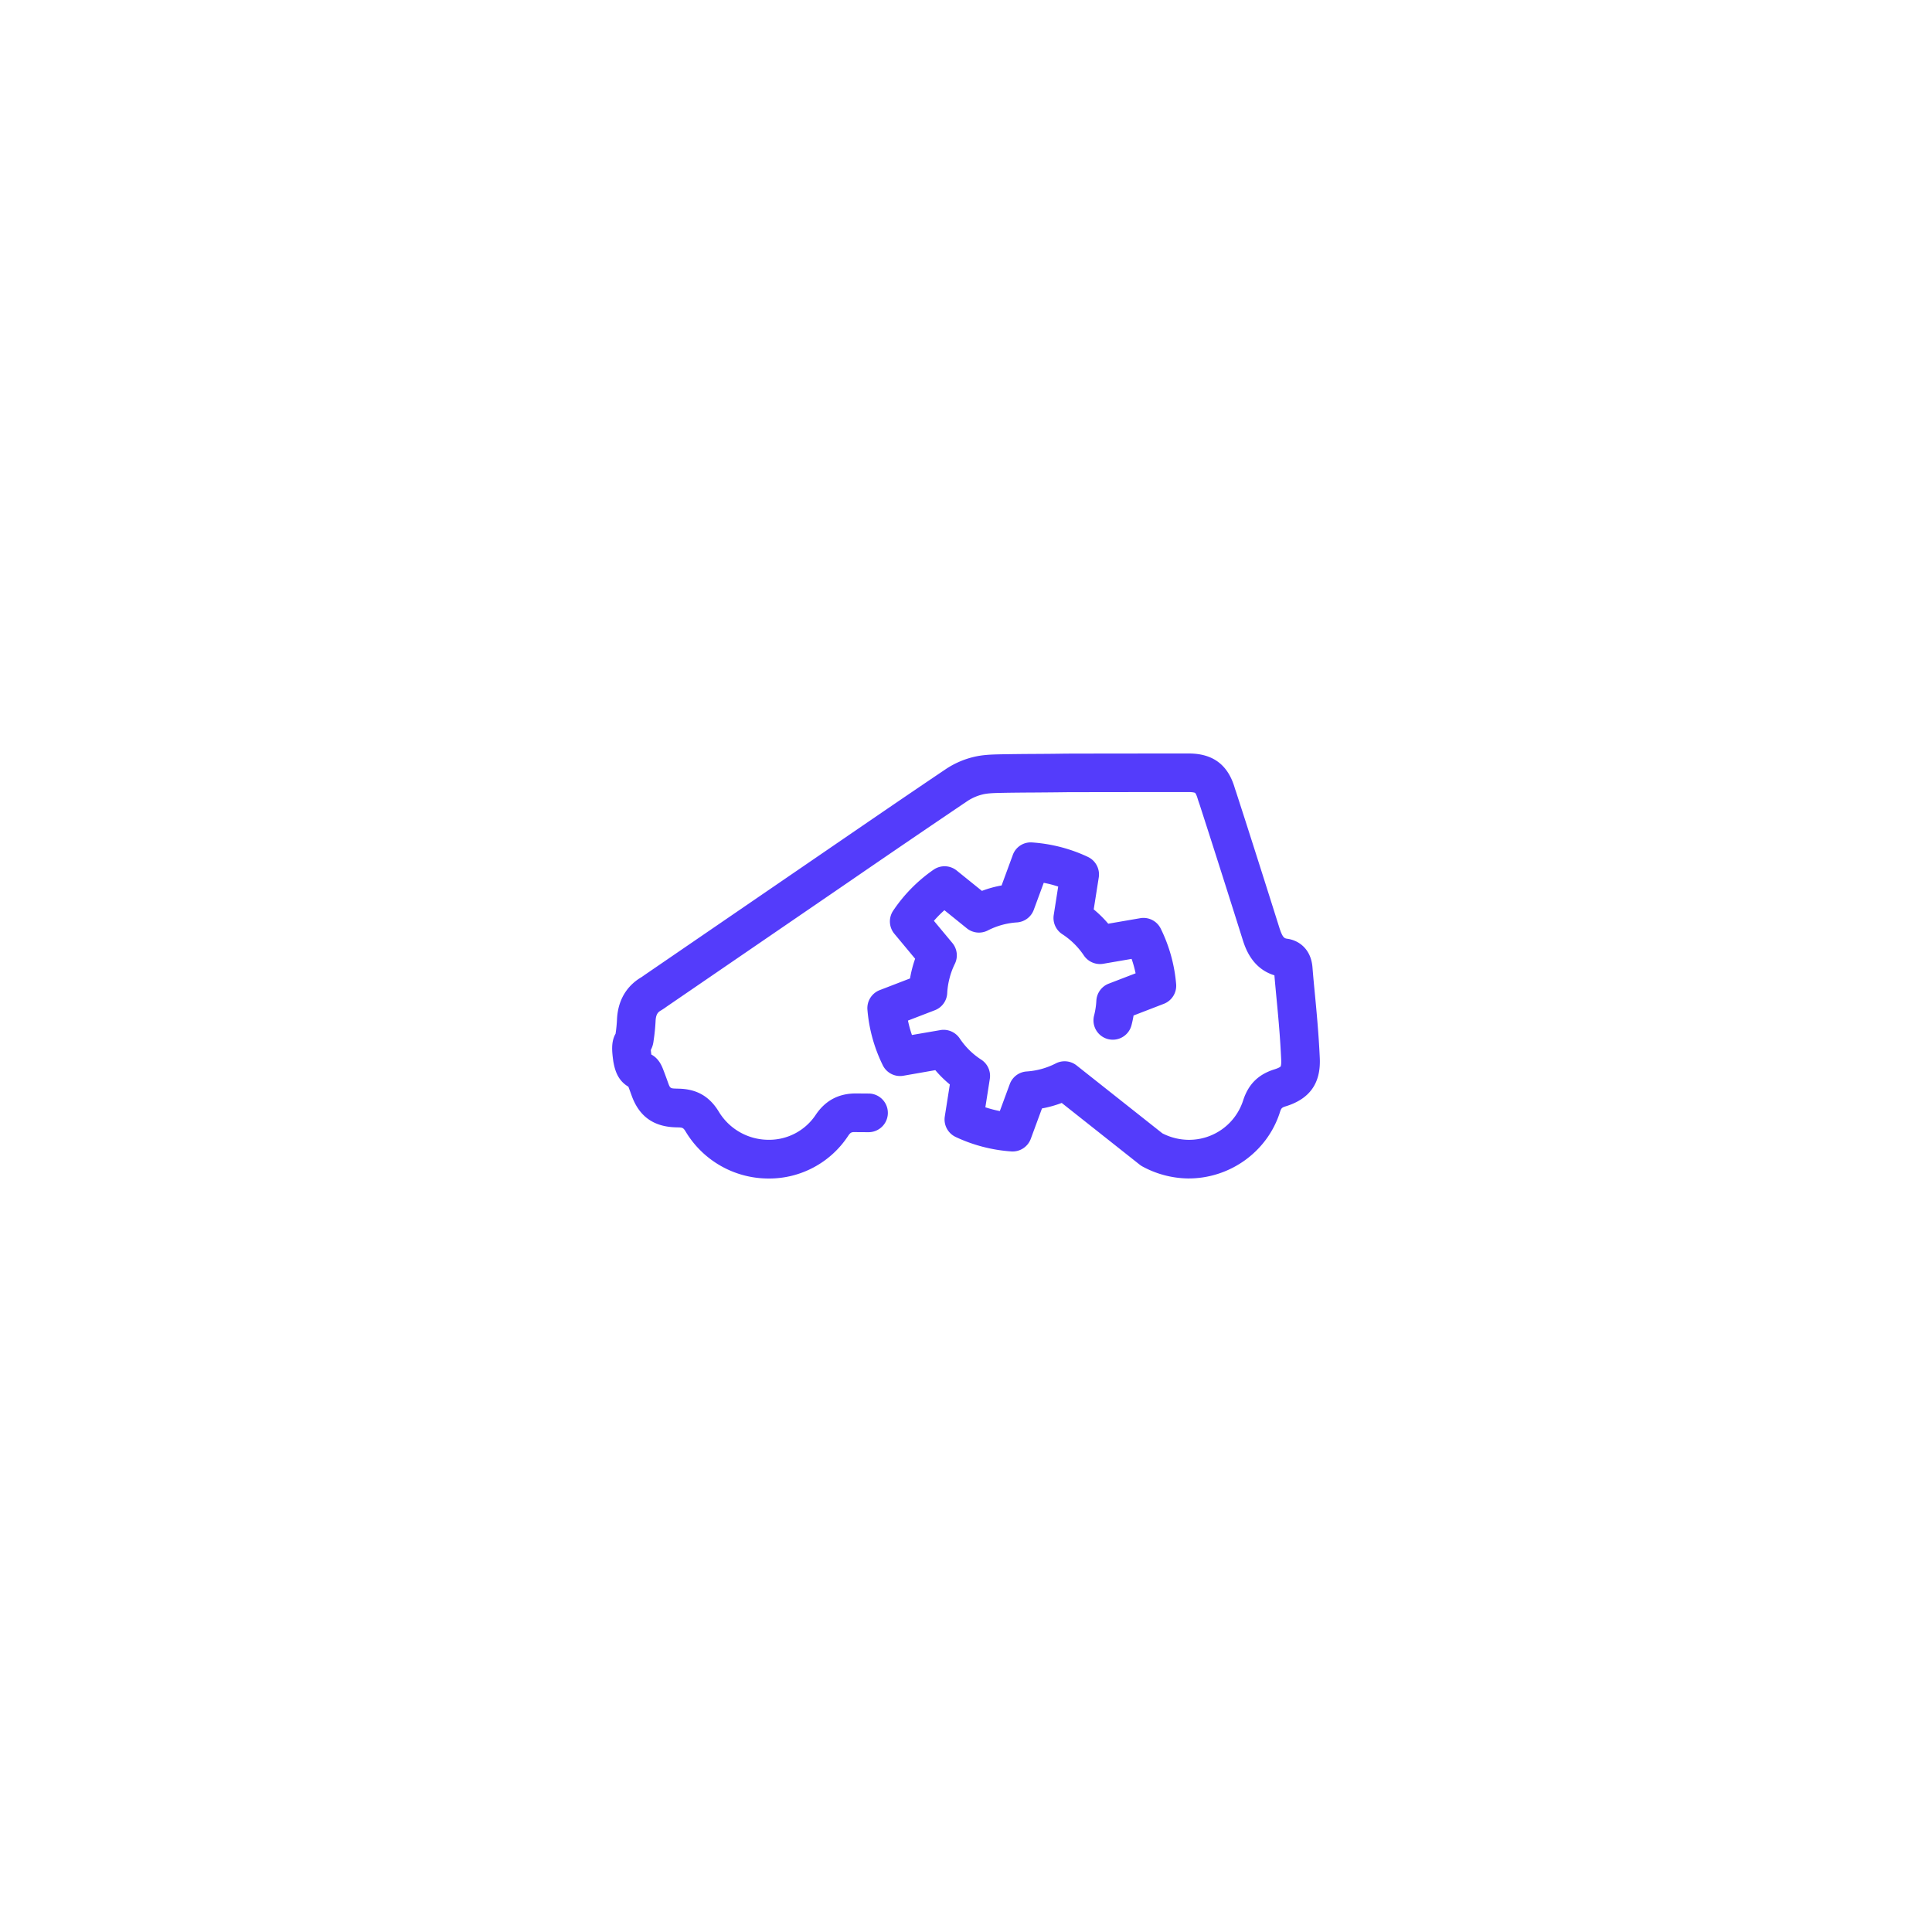 <svg xmlns="http://www.w3.org/2000/svg" width="100" height="100"><path fill="#543cfb" d="M39.804 61l-.108-.001a5.001 5.001 0 0 1-4.196-2.411c-.126-.208-.16-.228-.402-.234l-.109-.003c-1.163-.03-1.907-.567-2.295-1.643-.056-.154-.111-.308-.169-.46-.599-.351-.714-.957-.78-1.31-.073-.527-.114-.987.094-1.391l.023-.041a7.35 7.35 0 0 0 .072-.708c.047-1.253.718-1.9 1.273-2.223l.167-.117 9.509-6.512c2.021-1.385 4.043-2.771 6.076-4.14a4.474 4.474 0 0 1 1.414-.621c.489-.122.978-.132 1.408-.142a148.84 148.84 0 0 1 1.809-.02c.506-.003 1.012-.006 1.518-.015.231-.003 4.204-.008 6.417-.008 1.259 0 2.04.588 2.389 1.796.018.058.041.124.064.19l.499 1.546a1083.66 1083.66 0 0 1 1.738 5.471c.174.553.273.567.424.588.576.082 1.219.514 1.295 1.484.038.477.084.955.13 1.433.043.448.085.896.122 1.344.053.642.098 1.282.126 1.923.056 1.286-.515 2.098-1.744 2.482-.222.068-.251.098-.321.316-.658 2.063-2.624 3.453-4.794 3.423a5.084 5.084 0 0 1-2.321-.62 1.073 1.073 0 0 1-.141-.093l-4.036-3.195a5.784 5.784 0 0 1-1.022.284l-.58 1.574a1.004 1.004 0 0 1-1.008.652 8.056 8.056 0 0 1-2.88-.749 1.002 1.002 0 0 1-.563-1.06l.261-1.657a5.914 5.914 0 0 1-.752-.741l-1.651.289a.995.995 0 0 1-1.067-.543 7.966 7.966 0 0 1-.795-2.873 1 1 0 0 1 .637-1.016l1.568-.604a6.151 6.151 0 0 1 .264-1.02l-1.074-1.291a.999.999 0 0 1-.062-1.197 7.99 7.99 0 0 1 2.091-2.121 1.001 1.001 0 0 1 1.197.044l1.305 1.053c.33-.125.67-.219 1.018-.281l.579-1.574a.984.984 0 0 1 1.007-.652c.496.034.992.115 1.476.24.483.125.956.296 1.406.509.401.189.63.621.562 1.06l-.261 1.656c.272.224.522.471.751.741l1.653-.285a.995.995 0 0 1 1.067.545 8 8 0 0 1 .795 2.872c.036.442-.224.855-.638 1.015l-1.566.604a5.628 5.628 0 0 1-.111.519 1 1 0 0 1-1.934-.509 3.92 3.92 0 0 0 .119-.776c.021-.394.271-.74.64-.882l1.392-.536a6.115 6.115 0 0 0-.207-.746l-1.47.253a1.007 1.007 0 0 1-1-.428 3.904 3.904 0 0 0-1.116-1.102 1 1 0 0 1-.445-.995l.231-1.471a5.393 5.393 0 0 0-.749-.194l-.515 1.397a1 1 0 0 1-.873.652 3.845 3.845 0 0 0-1.508.417.998.998 0 0 1-1.085-.112l-1.16-.937a5.997 5.997 0 0 0-.543.55l.954 1.146a1 1 0 0 1 .129 1.082 3.757 3.757 0 0 0-.272.736c-.068.26-.109.521-.122.781a1 1 0 0 1-.64.882l-1.392.536c.053.253.121.502.206.746l1.47-.253c.384-.068.782.102 1.002.43.295.442.67.812 1.114 1.099a1 1 0 0 1 .445.995l-.231 1.471a5.884 5.884 0 0 0 .749.195l.515-1.397a1 1 0 0 1 .873-.652 3.85 3.85 0 0 0 1.51-.418.999.999 0 0 1 1.076.106l4.438 3.513c.413.213.862.327 1.335.337h.063a2.938 2.938 0 0 0 2.782-2.033c.27-.844.788-1.357 1.632-1.618.253-.079.31-.144.31-.145 0 0 .042-.075.03-.341a47.51 47.51 0 0 0-.121-1.846c-.036-.438-.078-.878-.12-1.318-.038-.404-.077-.809-.111-1.214-1.176-.359-1.518-1.447-1.654-1.882a1080.08 1080.08 0 0 0-1.735-5.462l-.479-1.486c-.034-.098-.069-.195-.099-.294-.075-.261-.137-.316-.137-.317-.001 0-.071-.044-.333-.044-2.204 0-6.157.005-6.389.008-.511.008-1.023.011-1.535.015-.574.003-1.149.007-1.723.018-.413.009-.752.016-1.026.084a2.486 2.486 0 0 0-.777.339 873.4 873.4 0 0 0-6.063 4.131l-9.508 6.512a3.632 3.632 0 0 1-.295.197c-.143.083-.264.184-.278.566a9.876 9.876 0 0 1-.095.951l-.016.114a1.227 1.227 0 0 1-.135.412c.005.059.014.138.026.238.397.208.552.611.623.798.088.226.164.436.239.646.11.306.118.312.443.32l.132.004c.928.024 1.582.406 2.062 1.2a3.01 3.01 0 0 0 2.528 1.445 2.894 2.894 0 0 0 2.486-1.297c.521-.771 1.232-1.113 2.118-1.101l.667.005a1.001 1.001 0 0 1-.025 2h-.019l-.249-.001-.431-.003c-.221-.007-.266.014-.401.217A4.888 4.888 0 0 1 39.804 61z"/></svg>